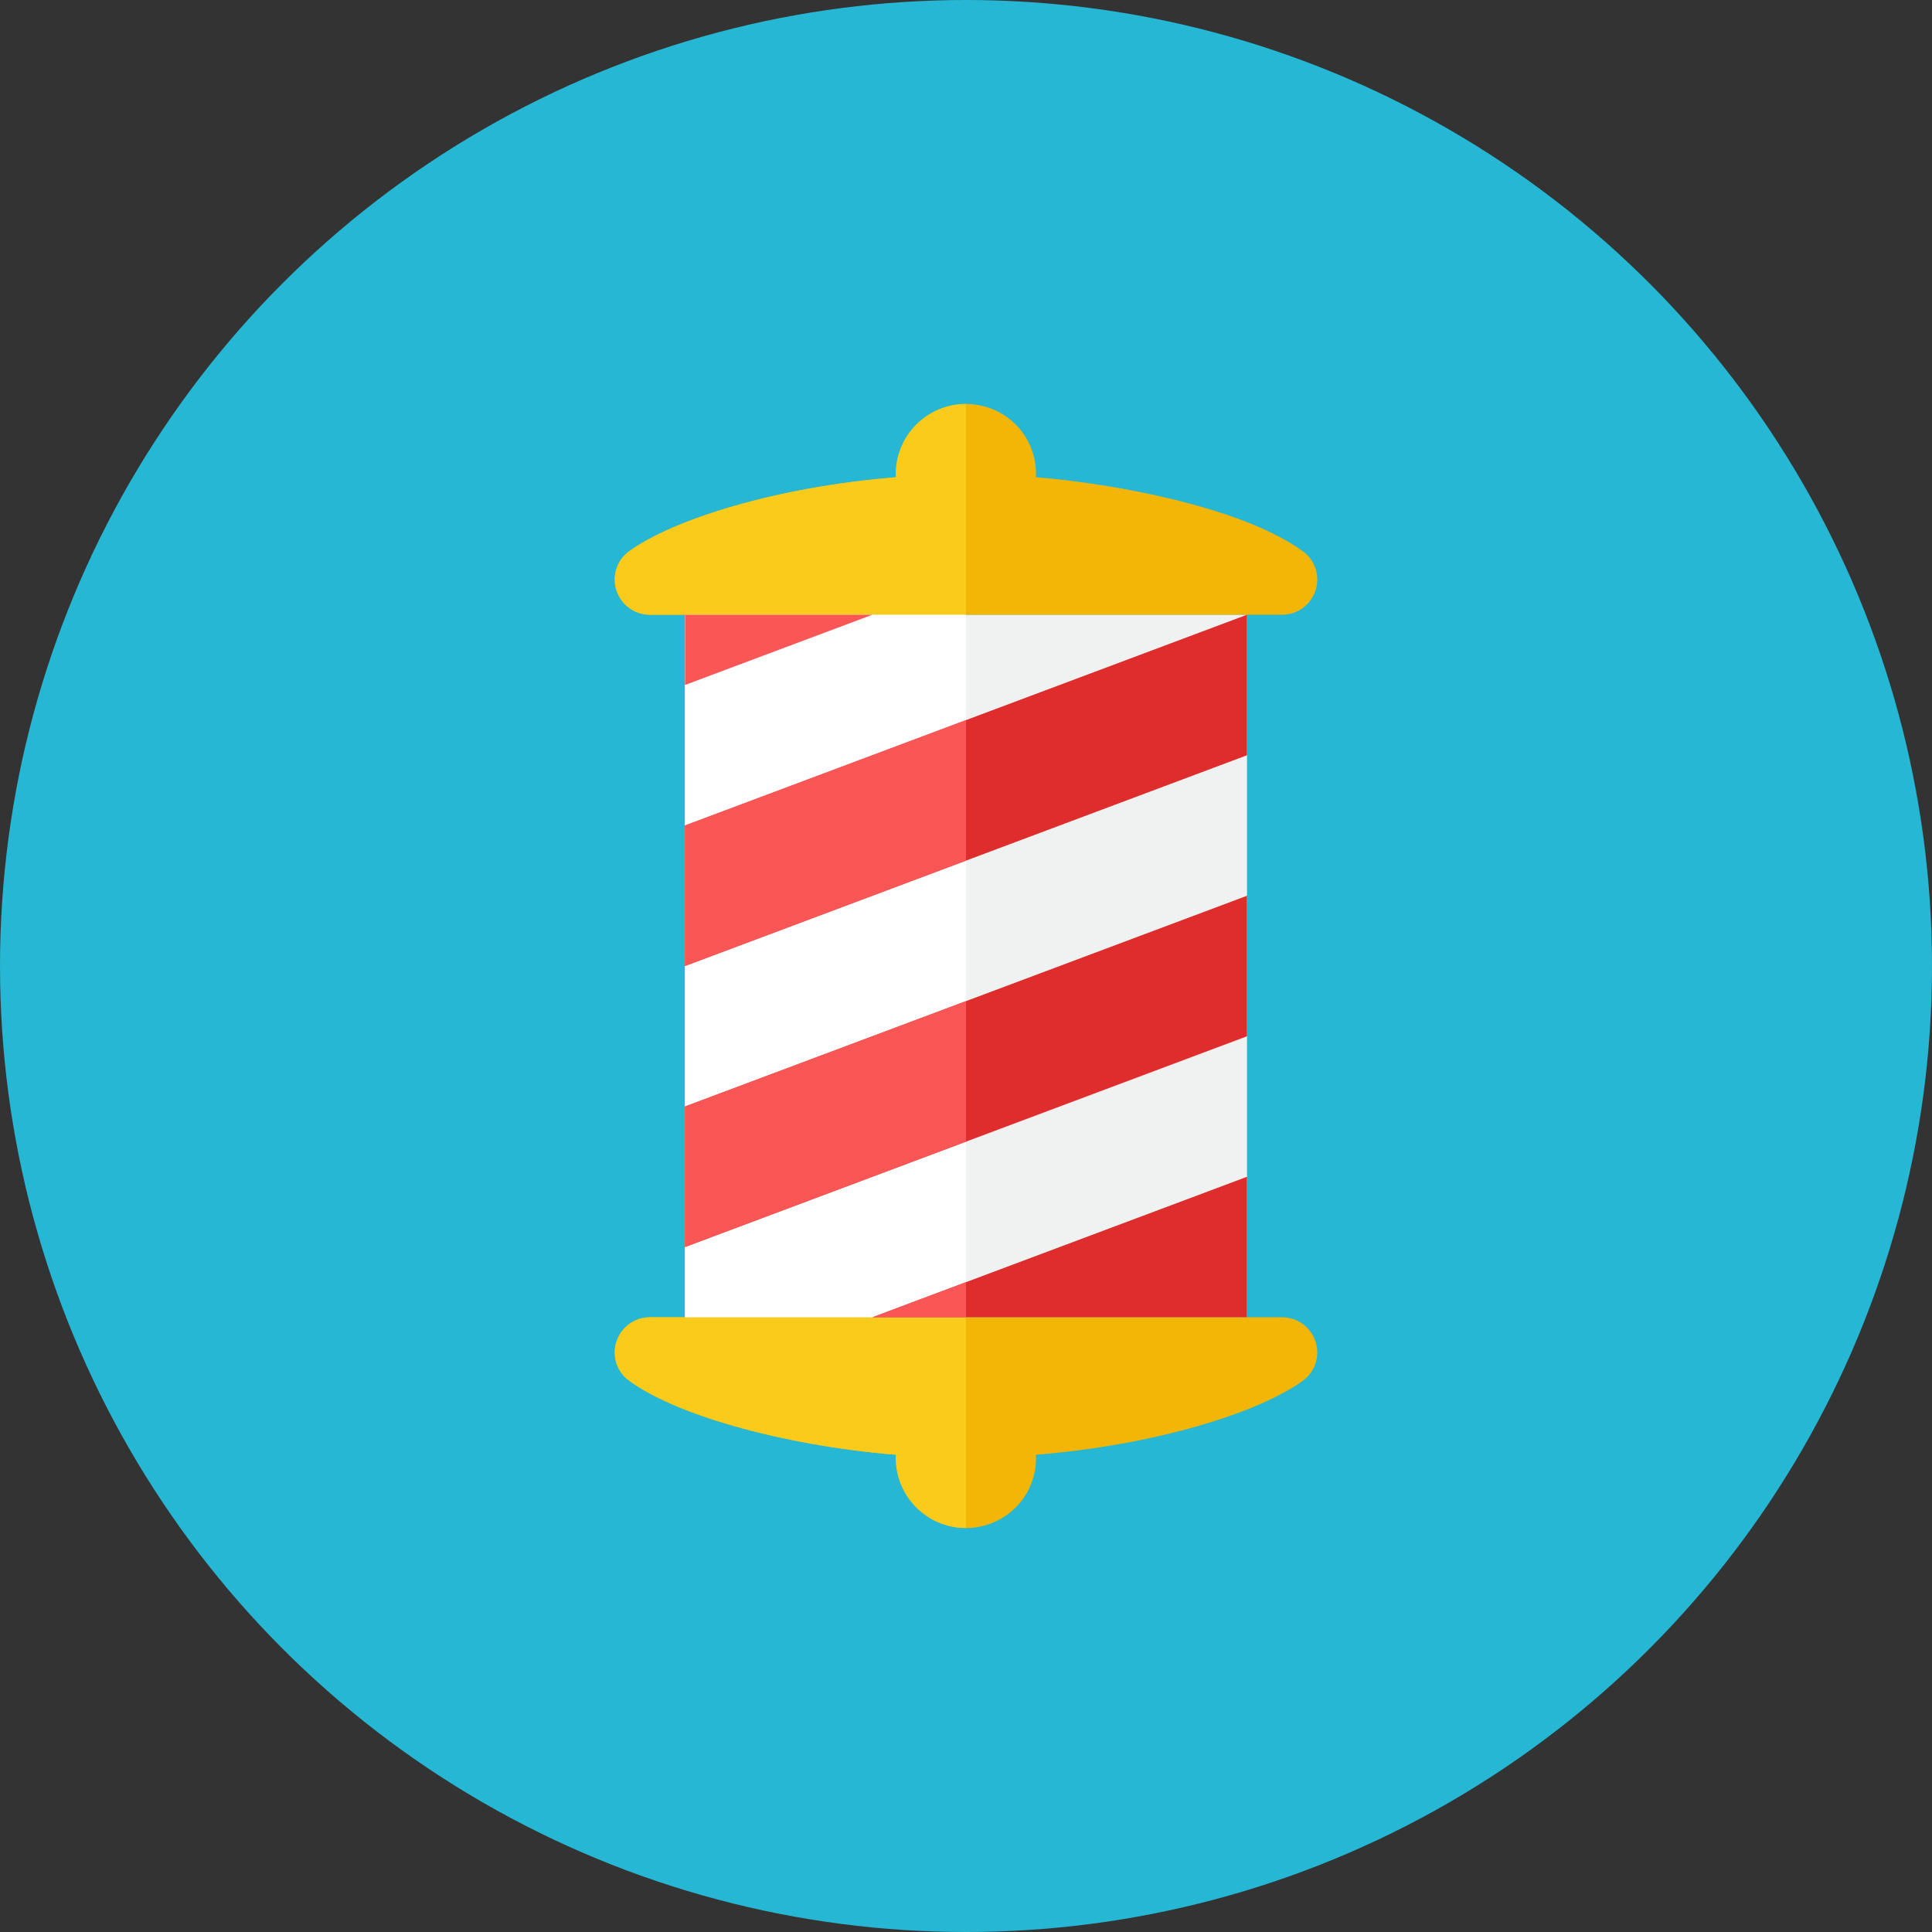 <?xml version="1.0" encoding="iso-8859-1"?>
<!-- Generator: Adobe Illustrator 17.1.0, SVG Export Plug-In . SVG Version: 6.00 Build 0)  -->
<!DOCTYPE svg PUBLIC "-//W3C//DTD SVG 1.0//EN" "http://www.w3.org/TR/2001/REC-SVG-20010904/DTD/svg10.dtd">
<svg version="1.0" xmlns="http://www.w3.org/2000/svg" xmlns:xlink="http://www.w3.org/1999/xlink" x="0px" y="0px" width="110px"
	 height="110px" viewBox="0 0 110 110" style="enable-background:new 0 0 110 110;" xml:space="preserve">
<rect x="0" y="0" width="110" height="110" fill="#333333" stroke="none"/>
<g id="Artboard">
</g>
<g id="Multicolor">
	<circle style="fill:#25B7D3;" cx="55" cy="55" r="55"/>
	<g>
		<g>
			<rect x="39" y="35" style="fill:#F0F1F1;" width="32" height="40"/>
		</g>
		<g>
			<path style="fill:#F3B607;" d="M74.17,31.38c-3.506-2.536-10.846-3.859-15.187-4.211C59.084,24.787,57.187,23,55,23
				c-2.195,0-4.085,1.796-3.983,4.172C44.225,27.72,38.34,29.564,35.83,31.38c-0.71,0.51-1,1.41-0.73,2.24
				C35.371,34.44,36.13,35,37,35h18h18c0.87,0,1.63-0.56,1.9-1.38C75.17,32.79,74.88,31.89,74.17,31.38z"/>
		</g>
		<g>
			<path style="fill:#FACB1B;" d="M51,27c0,0.059,0.015,0.114,0.017,0.172c-4.75,0.383-9.026,1.393-12.017,2.578
				c-1.33,0.52-2.41,1.08-3.17,1.63c-0.71,0.51-1,1.41-0.73,2.24C35.371,34.44,36.13,35,37,35h18V23C52.791,23,51,24.791,51,27z"/>
		</g>
		<g>
			<path style="fill:#F3B607;" d="M35.83,78.62c3.506,2.536,10.846,3.859,15.187,4.211C50.916,85.213,52.813,87,55,87
				c2.195,0,4.085-1.796,3.983-4.172c6.793-0.548,12.677-2.392,15.187-4.208c0.71-0.51,1-1.41,0.73-2.24
				C74.63,75.56,73.871,75,73,75H55H37c-0.87,0-1.63,0.56-1.9,1.38C34.83,77.21,35.121,78.11,35.83,78.62z"/>
		</g>
		<g>
			<path style="fill:#FACB1B;" d="M51,83c0-0.059,0.015-0.114,0.017-0.172C44.225,82.28,38.34,80.436,35.83,78.62
				c-0.71-0.51-1-1.41-0.73-2.24C35.371,75.56,36.13,75,37,75h18v12C52.791,87,51,85.209,51,83z"/>
		</g>
		<g>
			<rect x="39" y="35" style="fill:#FFFFFF;" width="16" height="40"/>
		</g>
		<g>
			<polygon style="fill:#DF2C2C;" points="39,47 71,35 71,43 39,55 			"/>
		</g>
		<g>
			<polygon style="fill:#FA5655;" points="39,55 55,49 55,41 39,47 			"/>
		</g>
		<g>
			<polygon style="fill:#DF2C2C;" points="39,63 71,51 71,59 39,71 			"/>
		</g>
		<g>
			<polygon style="fill:#FA5655;" points="55,57 39,63 39,71 55,65 			"/>
		</g>
		<g>
			<polygon style="fill:#DF2C2C;" points="71,67 71,75 49.67,75 			"/>
		</g>
		<g>
			<polygon style="fill:#FA5655;" points="49.67,75 55,75 55,73.001 			"/>
		</g>
		<g>
			<polygon style="fill:#FA5655;" points="49.67,35 39,39 39,35 			"/>
		</g>
	</g>
</g>
</svg>
